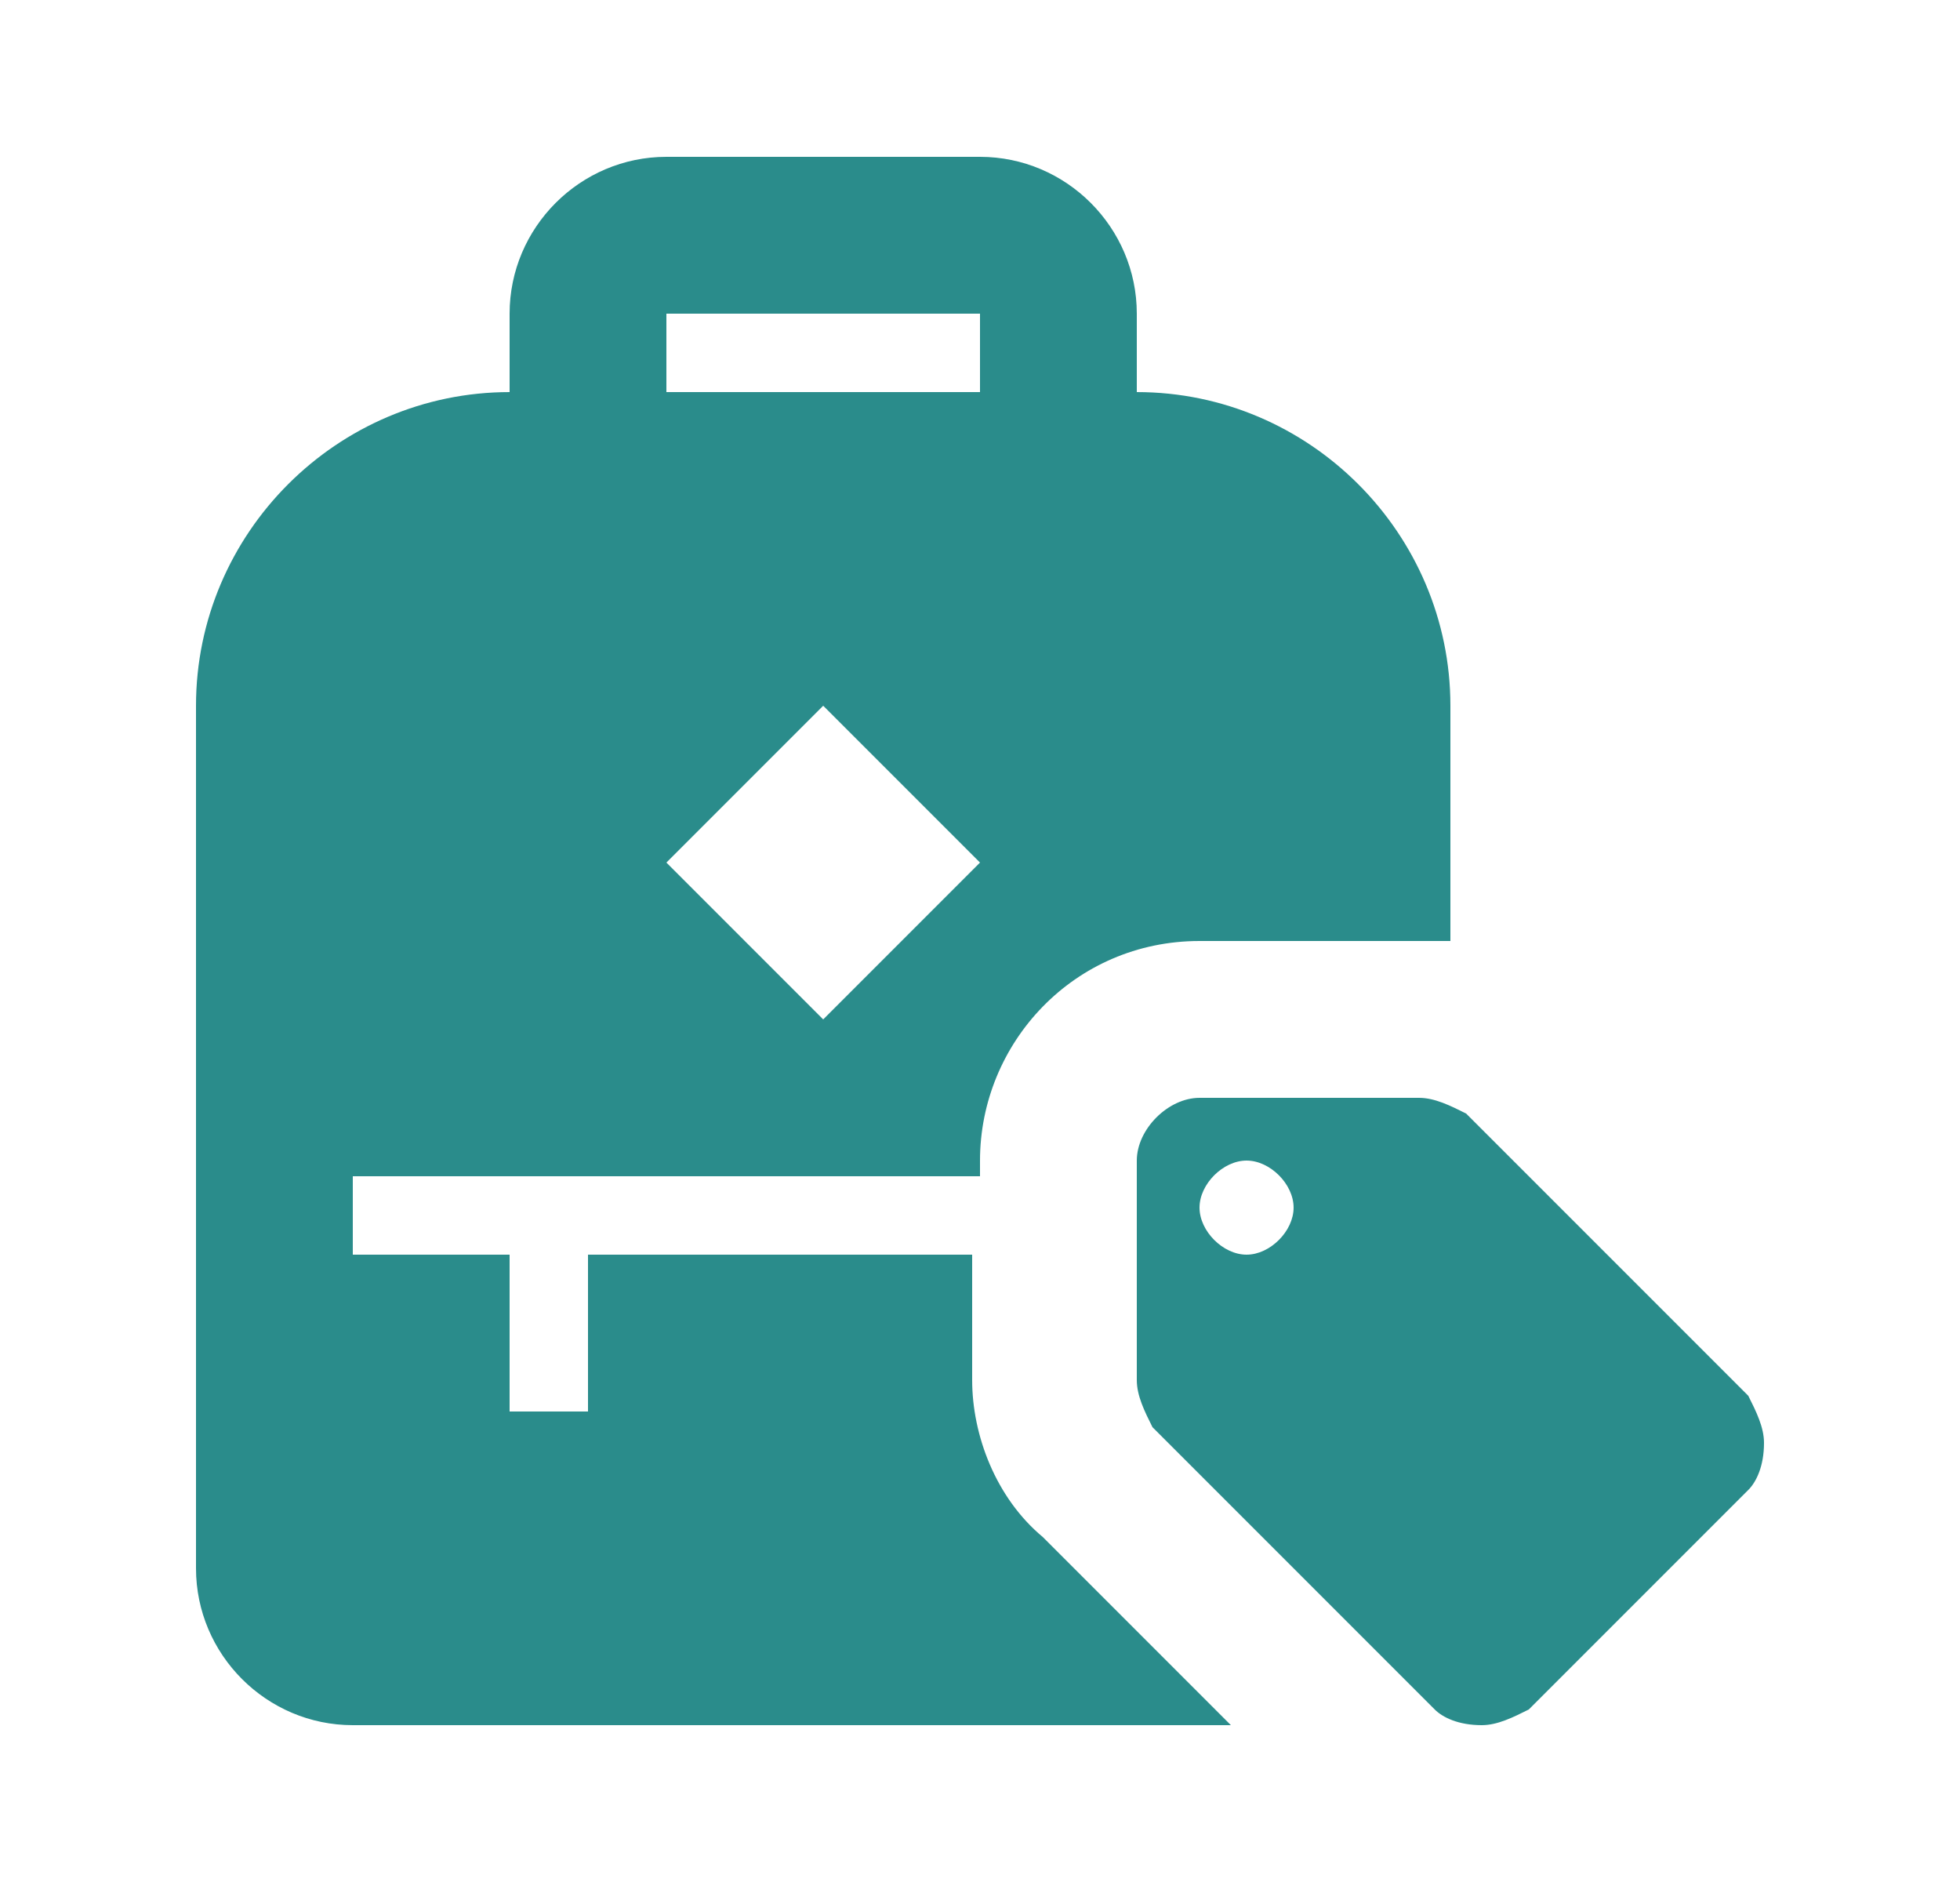 <svg width="25" height="24" viewBox="0 0 25 24" fill="none" xmlns="http://www.w3.org/2000/svg">
<path d="M14.5 5V4C14.5 2.9 13.6 2 12.5 2H8.5C7.4 2 6.5 2.9 6.5 4V5C4.3 5 2.5 6.8 2.5 9V20C2.5 21.1 3.4 22 4.5 22H15.7L13.3 19.6C12.7 19.1 12.4 18.3 12.4 17.6V16H7.5V18H6.5V16H4.5V15H12.5V14.8C12.5 13.3 13.7 12 15.3 12H18.5V9C18.5 6.8 16.7 5 14.5 5ZM10.5 13L8.5 11L10.5 9L12.5 11L10.5 13ZM12.5 5H8.5V4H12.5V5ZM22.3 17.8L18.7 14.2C18.5 14.1 18.3 14 18.1 14H15.3C14.9 14 14.5 14.4 14.5 14.8V17.6C14.5 17.8 14.6 18 14.7 18.2L18.3 21.8C18.4 21.9 18.6 22 18.9 22C19.1 22 19.3 21.9 19.5 21.8L22.3 19C22.4 18.9 22.5 18.7 22.5 18.4C22.5 18.2 22.4 18 22.3 17.8ZM15.9 16C15.6 16 15.3 15.7 15.3 15.4C15.3 15.1 15.6 14.8 15.9 14.8C16.2 14.8 16.5 15.1 16.5 15.4C16.5 15.7 16.2 16 15.9 16Z" fill="#2A8C8B"/>
</svg>
